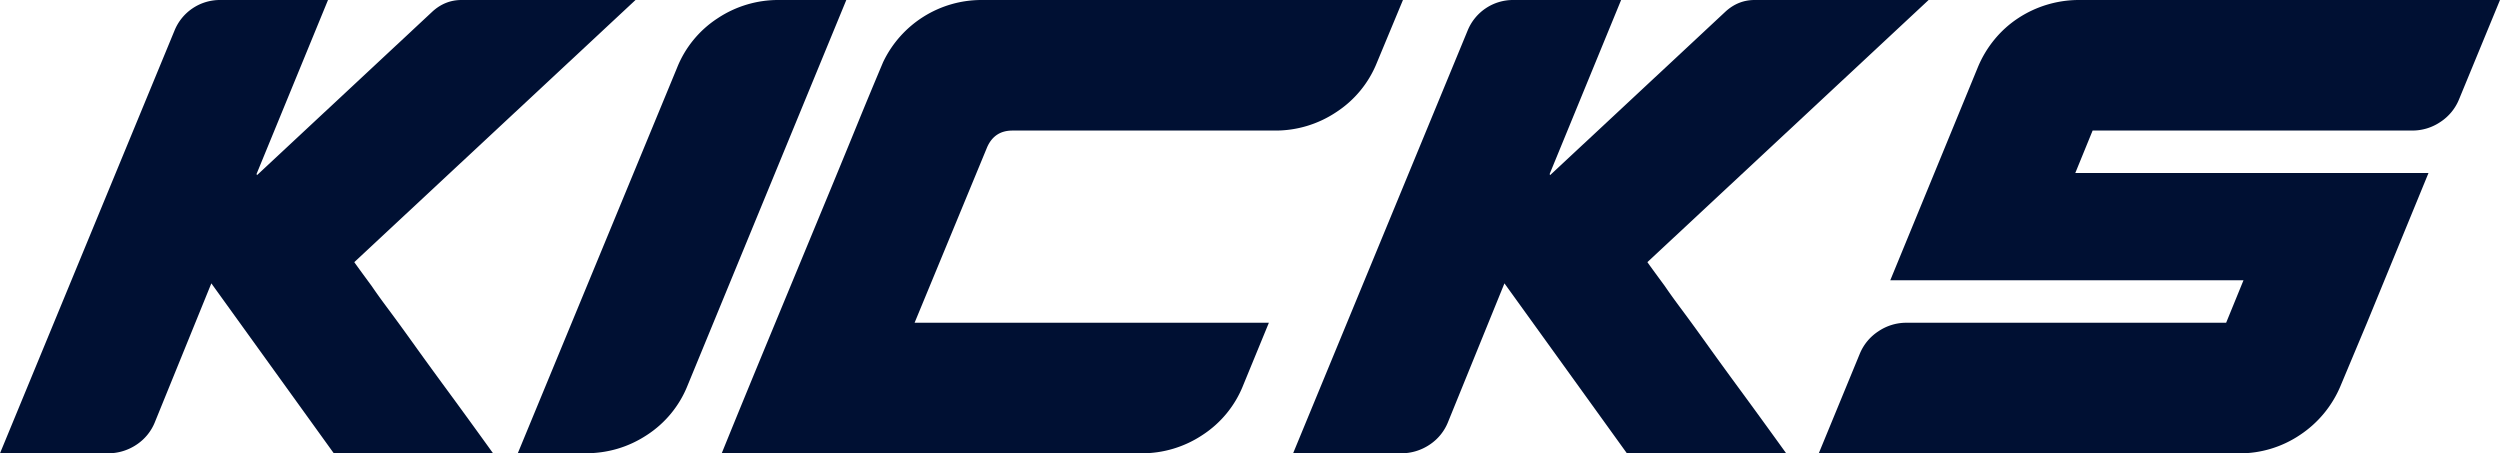 <svg xmlns="http://www.w3.org/2000/svg" viewBox="0 0 2654.19 481.25"><defs><style>.cls-1{fill:#001033;}</style></defs><title>kicks logo</title><g id="Layer_2" data-name="Layer 2"><g id="Layer_1-2" data-name="Layer 1"><path class="cls-1" d="M185.28,32.45A52,52,0,0,1,233.83,0H348.24l-75.9,184.8.56,1.1L459.29,12.1Q472.69,0,490,0H674.71L376.14,278.3q2.22,3.3,18.42,25.3,6.7,9.9,17.58,24.48t26.23,36q15.34,21.45,36.55,50.32t48.55,66.83H354.38l-130-180.4L164.63,447.7a51.67,51.67,0,0,1-19.81,24.47,53.81,53.81,0,0,1-30.42,9.08H0Z"/><path class="cls-1" d="M718.8,72a112,112,0,0,1,43-52.52A116.07,116.07,0,0,1,827.06,0H898.5L730,409.2a112,112,0,0,1-43,52.53q-29.59,19.53-65.85,19.53H549.7Z"/><path class="cls-1" d="M766.23,481.25q14.52-35.75,26.51-64.9t27.35-66.28q15.36-37.12,31.53-76.17t31.53-76.18q15.34-37.12,27.34-66.55T937.56,66A115.68,115.68,0,0,1,1042.48,0h447l-27.9,67.1a112.36,112.36,0,0,1-43,52,116,116,0,0,1-65.3,19.52H1074.84q-19,0-26.79,17.6L971,342.65h376.14l-27.35,66.55a112,112,0,0,1-43,52.53,116,116,0,0,1-65.29,19.53Z"/><path class="cls-1" d="M1558.14,32.45A52,52,0,0,1,1606.69,0h114.41l-75.9,184.8.56,1.1,186.4-173.8Q1845.54,0,1862.84,0h184.72L1749,278.3q2.22,3.3,18.42,25.3,6.7,9.9,17.58,24.48t26.23,36q15.34,21.45,36.55,50.32t48.55,66.83h-169.1l-130-180.4L1537.49,447.7a51.68,51.68,0,0,1-19.81,24.47,53.82,53.82,0,0,1-30.42,9.08h-114.4Z"/><path class="cls-1" d="M1974.46,375.65a52.1,52.1,0,0,1,19.81-23.93,52.88,52.88,0,0,1,29.86-9.07h339.31l18.42-45.1h-375L2100,71A116.48,116.48,0,0,1,2117.6,41.8a112.47,112.47,0,0,1,25.11-22.55A117.47,117.47,0,0,1,2207.18,0h447l-43.53,105.6a52.09,52.09,0,0,1-19.81,23.92A52.92,52.92,0,0,1,2561,138.6H2221.69l-18.42,45.1h375l-65.29,159-27.9,66.55a116,116,0,0,1-43.25,52.53,114.71,114.71,0,0,1-65,19.53h-445.9Z"/></g></g></svg>